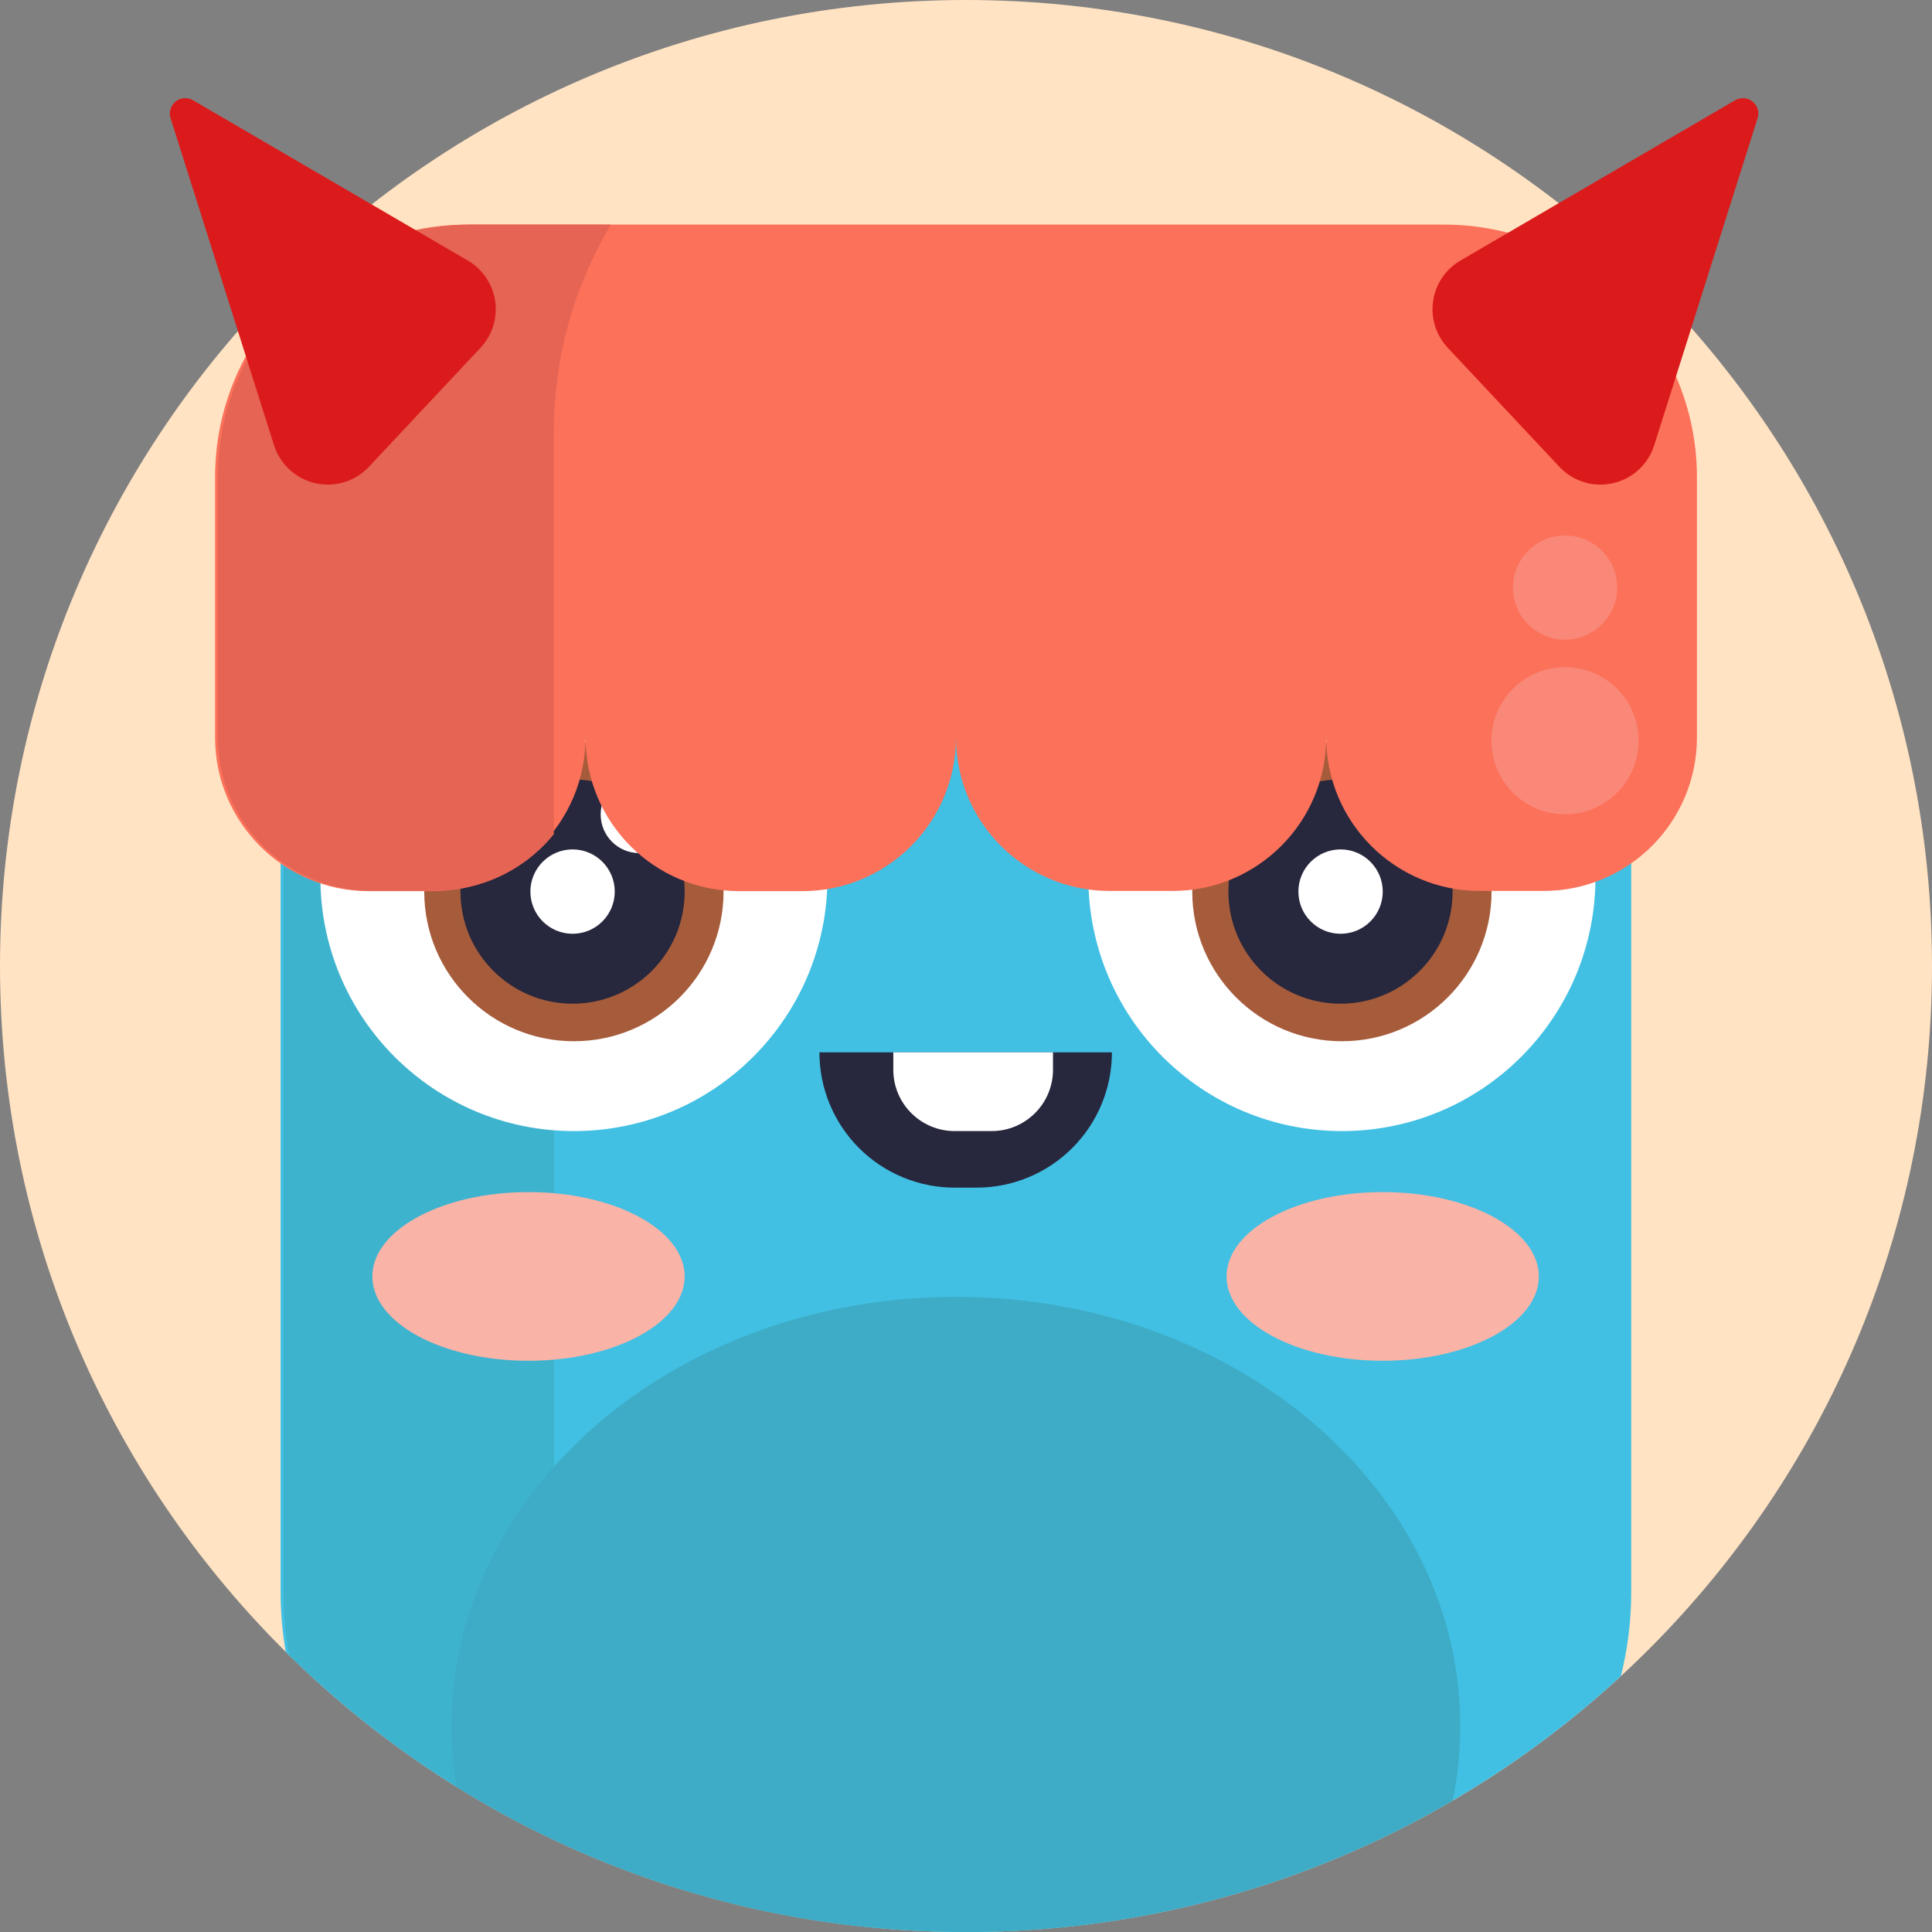 <svg width="72" height="72" viewBox="0 0 72 72" fill="none" xmlns="http://www.w3.org/2000/svg">
<rect x="0" y="0" width="72" height="72" fill="#808080" stroke="none"/>
<path d="M36 72C55.882 72 72 55.882 72 36C72 16.118 55.882 0 36 0C16.118 0 0 16.118 0 36C0 55.882 16.118 72 36 72Z" fill="#FFE3C3"/>
<path d="M60.791 24.152V59.325C60.792 60.383 60.662 61.437 60.406 62.463C53.761 68.602 45.045 72.008 35.999 72C34.765 72 33.533 71.938 32.306 71.813C26.877 71.261 21.647 69.474 17.014 66.59C14.763 65.189 12.672 63.545 10.78 61.688L10.65 61.559C10.521 60.821 10.457 60.074 10.457 59.325V24.152C10.455 20.74 11.81 17.466 14.223 15.053C16.636 12.64 19.91 11.286 23.323 11.289H47.932C51.345 11.287 54.618 12.642 57.031 15.054C59.444 17.467 60.8 20.74 60.798 24.152H60.791Z" fill="#41C0E3"/>
<path d="M32.306 71.813C26.878 71.261 21.647 69.474 17.015 66.59C14.764 65.189 12.673 63.545 10.781 61.688C10.637 60.909 10.564 60.118 10.565 59.325V24.152C10.559 17.839 15.141 12.456 21.374 11.454C20.891 12.948 20.645 14.51 20.647 16.08V57.164C20.644 64.172 25.488 70.251 32.319 71.813H32.306Z" fill="#3EB3CE"/>
<path d="M21.388 42.152C26.606 42.152 30.837 37.922 30.837 32.704C30.837 27.485 26.606 23.255 21.388 23.255C16.17 23.255 11.94 27.485 11.94 32.704C11.94 37.922 16.17 42.152 21.388 42.152Z" fill="white"/>
<path d="M21.388 38.804C24.468 38.804 26.965 36.307 26.965 33.227C26.965 30.147 24.468 27.65 21.388 27.65C18.308 27.65 15.81 30.147 15.81 33.227C15.81 36.307 18.308 38.804 21.388 38.804Z" fill="#A65C3B"/>
<path d="M21.338 37.405C23.646 37.405 25.516 35.534 25.516 33.227C25.516 30.919 23.646 29.049 21.338 29.049C19.031 29.049 17.16 30.919 17.16 33.227C17.16 35.534 19.031 37.405 21.338 37.405Z" fill="#27273D"/>
<path d="M23.825 31.793C24.62 31.793 25.265 31.148 25.265 30.353C25.265 29.557 24.62 28.913 23.825 28.913C23.029 28.913 22.385 29.557 22.385 30.353C22.385 31.148 23.029 31.793 23.825 31.793Z" fill="white"/>
<path d="M21.338 34.799C22.206 34.799 22.91 34.095 22.91 33.227C22.91 32.359 22.206 31.655 21.338 31.655C20.47 31.655 19.766 32.359 19.766 33.227C19.766 34.095 20.47 34.799 21.338 34.799Z" fill="white"/>
<path d="M50.009 42.152C55.227 42.152 59.458 37.922 59.458 32.704C59.458 27.485 55.227 23.255 50.009 23.255C44.791 23.255 40.56 27.485 40.56 32.704C40.56 37.922 44.791 42.152 50.009 42.152Z" fill="white"/>
<path d="M50.009 38.804C53.089 38.804 55.586 36.307 55.586 33.227C55.586 30.147 53.089 27.65 50.009 27.65C46.929 27.65 44.432 30.147 44.432 33.227C44.432 36.307 46.929 38.804 50.009 38.804Z" fill="#A65C3B"/>
<path d="M49.957 37.405C52.265 37.405 54.135 35.534 54.135 33.227C54.135 30.919 52.265 29.049 49.957 29.049C47.65 29.049 45.779 30.919 45.779 33.227C45.779 35.534 47.65 37.405 49.957 37.405Z" fill="#27273D"/>
<path d="M52.446 31.793C53.241 31.793 53.886 31.148 53.886 30.353C53.886 29.557 53.241 28.913 52.446 28.913C51.651 28.913 51.006 29.557 51.006 30.353C51.006 31.148 51.651 31.793 52.446 31.793Z" fill="white"/>
<path d="M49.959 34.799C50.827 34.799 51.531 34.095 51.531 33.227C51.531 32.359 50.827 31.655 49.959 31.655C49.091 31.655 48.387 32.359 48.387 33.227C48.387 34.095 49.091 34.799 49.959 34.799Z" fill="white"/>
<path d="M19.696 50.712C22.91 50.712 25.515 49.305 25.515 47.569C25.515 45.833 22.91 44.426 19.696 44.426C16.482 44.426 13.877 45.833 13.877 47.569C13.877 49.305 16.482 50.712 19.696 50.712Z" fill="#FAB3A7"/>
<path d="M51.53 50.712C54.744 50.712 57.349 49.305 57.349 47.569C57.349 45.833 54.744 44.426 51.53 44.426C48.316 44.426 45.711 45.833 45.711 47.569C45.711 49.305 48.316 50.712 51.53 50.712Z" fill="#FAB3A7"/>
<path d="M30.537 39.218H41.438C41.438 40.555 40.907 41.838 39.961 42.783C39.015 43.729 37.732 44.26 36.395 44.26H35.578C34.24 44.26 32.958 43.729 32.012 42.783C31.067 41.838 30.537 40.555 30.537 39.218Z" fill="#27273D"/>
<path d="M54.421 64.32C54.422 65.254 54.327 66.186 54.14 67.101C48.636 70.319 42.374 72.01 35.999 72C34.766 72 33.533 71.938 32.306 71.813C26.877 71.261 21.647 69.474 17.015 66.59C16.889 65.84 16.826 65.081 16.826 64.32C16.826 60.69 18.248 57.343 20.644 54.658C24.077 50.811 29.511 48.33 35.626 48.33C46.005 48.327 54.421 55.486 54.421 64.32Z" fill="#3EACC6"/>
<path d="M33.294 39.218H39.242V39.866C39.242 41.129 38.218 42.152 36.956 42.152H35.578C34.315 42.152 33.291 41.129 33.291 39.866V39.218H33.294Z" fill="white"/>
<path d="M53.821 8.37H17.425C12.228 8.372 8.016 12.585 8.016 17.782V27.485C8.016 30.646 10.578 33.209 13.739 33.21H16.096C19.258 33.21 21.821 30.647 21.821 27.485C21.821 30.646 24.383 33.209 27.544 33.21H29.901C33.063 33.21 35.626 30.647 35.626 27.485C35.63 30.642 38.188 33.199 41.344 33.203H43.701C46.862 33.203 49.425 30.64 49.425 27.478C49.425 30.639 51.988 33.202 55.149 33.203H57.516C60.677 33.203 63.24 30.64 63.24 27.478V17.782C63.24 15.285 62.247 12.89 60.481 11.125C58.714 9.36 56.319 8.369 53.821 8.37Z" fill="#FC715A"/>
<path d="M22.767 8.37C21.373 10.7 20.638 13.365 20.64 16.081V31.09C19.554 32.427 17.922 33.202 16.2 33.199H13.843C10.682 33.198 8.12 30.636 8.119 27.475V17.782C8.119 15.286 9.11 12.892 10.875 11.127C12.64 9.362 15.034 8.37 17.53 8.37H22.767Z" fill="#E56453"/>
<path d="M17.437 9.712L7.194 3.736C6.989 3.616 6.731 3.635 6.545 3.783C6.36 3.932 6.285 4.179 6.357 4.406L10.213 16.594C10.438 17.305 11.024 17.843 11.751 18.008C12.478 18.174 13.238 17.941 13.748 17.397L17.911 12.957C18.346 12.491 18.546 11.852 18.454 11.221C18.361 10.589 17.987 10.034 17.437 9.712Z" fill="#DB1B1B"/>
<path d="M54.422 9.712L64.663 3.736C64.868 3.616 65.126 3.635 65.312 3.783C65.497 3.932 65.572 4.179 65.5 4.406L61.648 16.594C61.423 17.305 60.838 17.843 60.111 18.008C59.383 18.174 58.623 17.941 58.113 17.397L53.95 12.957C53.515 12.491 53.315 11.852 53.407 11.221C53.498 10.59 53.872 10.035 54.422 9.712Z" fill="#DB1B1B"/>
<path d="M58.325 30.346C59.839 30.346 61.066 29.119 61.066 27.605C61.066 26.091 59.839 24.864 58.325 24.864C56.811 24.864 55.584 26.091 55.584 27.605C55.584 29.119 56.811 30.346 58.325 30.346Z" fill="#F98878"/>
<path d="M58.325 23.836C59.397 23.836 60.266 22.967 60.266 21.895C60.266 20.824 59.397 19.955 58.325 19.955C57.254 19.955 56.385 20.824 56.385 21.895C56.385 22.967 57.254 23.836 58.325 23.836Z" fill="#F98878"/>
</svg>
